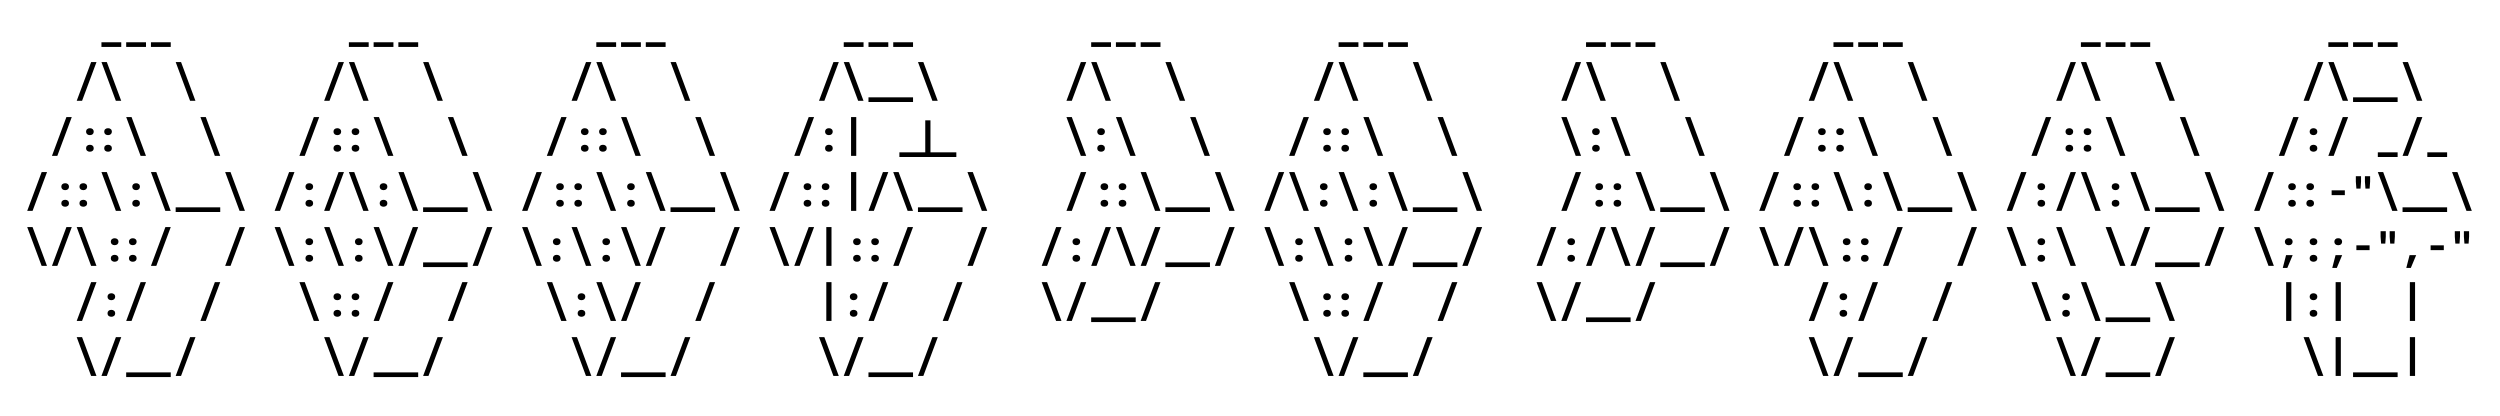 <svg width="727" height="121" viewBox="0 0 727 121" fill="none" xmlns="http://www.w3.org/2000/svg">
<g clip-path="url(#clip0_1_2)">
<path d="M29.501 13.656V12.3H35.261V13.656H29.501ZM36.697 13.656V12.3H42.457V13.656H36.697ZM43.892 13.656V12.3H49.652V13.656H43.892ZM101.454 13.656V12.3H107.214V13.656H101.454ZM108.65 13.656V12.3H114.41V13.656H108.65ZM115.845 13.656V12.3H121.605V13.656H115.845ZM173.408 13.656V12.3H179.168V13.656H173.408ZM180.603 13.656V12.3H186.363V13.656H180.603ZM187.798 13.656V12.3H193.558V13.656H187.798ZM245.361 13.656V12.3H251.121V13.656H245.361ZM252.556 13.656V12.3H258.316V13.656H252.556ZM259.751 13.656V12.3H265.511V13.656H259.751ZM317.314 13.656V12.3H323.074V13.656H317.314ZM324.509 13.656V12.3H330.269V13.656H324.509ZM331.704 13.656V12.3H337.464V13.656H331.704ZM389.267 13.656V12.3H395.027V13.656H389.267ZM396.462 13.656V12.3H402.222V13.656H396.462ZM403.658 13.656V12.3H409.418V13.656H403.658ZM461.22 13.656V12.3H466.98V13.656H461.22ZM468.415 13.656V12.3H474.175V13.656H468.415ZM475.611 13.656V12.3H481.371V13.656H475.611ZM533.173 13.656V12.3H538.933V13.656H533.173ZM540.368 13.656V12.3H546.128V13.656H540.368ZM547.564 13.656V12.3H553.324V13.656H547.564ZM605.126 13.656V12.3H610.886V13.656H605.126ZM612.322 13.656V12.3H618.082V13.656H612.322ZM619.517 13.656V12.3H625.277V13.656H619.517ZM677.079 13.656V12.3H682.839V13.656H677.079ZM684.275 13.656V12.3H690.035V13.656H684.275ZM691.47 13.656V12.3H697.23V13.656H691.47ZM22.306 29.32L26.506 18.04H28.066L23.866 29.32H22.306ZM33.689 29.32L29.501 18.04H31.061L35.249 29.32H33.689ZM55.275 29.32L51.087 18.04H52.647L56.835 29.32H55.275ZM94.259 29.32L98.459 18.04H100.019L95.819 29.32H94.259ZM105.642 29.32L101.454 18.04H103.014L107.202 29.32H105.642ZM127.228 29.32L123.04 18.04H124.6L128.788 29.32H127.228ZM166.212 29.32L170.412 18.04H171.972L167.772 29.32H166.212ZM177.596 29.32L173.408 18.04H174.968L179.156 29.32H177.596ZM199.181 29.32L194.993 18.04H196.553L200.741 29.32H199.181ZM238.165 29.32L242.365 18.04H243.925L239.725 29.32H238.165ZM249.549 29.32L245.361 18.04H246.921L251.109 29.32H249.549ZM252.551 29.656V28.3H265.511V29.656H252.551ZM271.135 29.32L266.947 18.04H268.507L272.695 29.32H271.135ZM310.118 29.32L314.318 18.04H315.878L311.678 29.32H310.118ZM321.502 29.32L317.314 18.04H318.874L323.062 29.32H321.502ZM343.088 29.32L338.9 18.04H340.46L344.648 29.32H343.088ZM382.072 29.32L386.272 18.04H387.832L383.632 29.32H382.072ZM393.455 29.32L389.267 18.04H390.827L395.015 29.32H393.455ZM415.041 29.32L410.853 18.04H412.413L416.601 29.32H415.041ZM454.025 29.32L458.225 18.04H459.785L455.585 29.32H454.025ZM465.408 29.32L461.22 18.04H462.78L466.968 29.32H465.408ZM486.994 29.32L482.806 18.04H484.366L488.554 29.32H486.994ZM525.978 29.32L530.178 18.04H531.738L527.538 29.32H525.978ZM537.361 29.32L533.173 18.04H534.733L538.921 29.32H537.361ZM558.947 29.32L554.759 18.04H556.319L560.507 29.32H558.947ZM597.931 29.32L602.131 18.04H603.691L599.491 29.32H597.931ZM609.314 29.32L605.126 18.04H606.686L610.874 29.32H609.314ZM630.9 29.32L626.712 18.04H628.272L632.46 29.32H630.9ZM669.884 29.32L674.084 18.04H675.644L671.444 29.32H669.884ZM681.267 29.32L677.079 18.04H678.639L682.827 29.32H681.267ZM684.27 29.656V28.3H697.23V29.656H684.27ZM702.853 29.32L698.665 18.04H700.225L704.413 29.32H702.853ZM15.111 45.32L19.311 34.04H20.871L16.671 45.32H15.111ZM26.141 39.296C25.805 39.296 25.537 39.204 25.337 39.02C25.129 38.828 25.025 38.584 25.025 38.288C25.025 37.984 25.129 37.74 25.337 37.556C25.537 37.372 25.805 37.28 26.141 37.28C26.477 37.28 26.749 37.372 26.957 37.556C27.157 37.74 27.257 37.984 27.257 38.288C27.257 38.584 27.157 38.828 26.957 39.02C26.749 39.204 26.477 39.296 26.141 39.296ZM26.141 44.12C25.805 44.12 25.537 44.028 25.337 43.844C25.129 43.66 25.025 43.416 25.025 43.112C25.025 42.808 25.129 42.564 25.337 42.38C25.537 42.196 25.805 42.104 26.141 42.104C26.477 42.104 26.749 42.196 26.957 42.38C27.157 42.564 27.257 42.808 27.257 43.112C27.257 43.416 27.157 43.66 26.957 43.844C26.749 44.028 26.477 44.12 26.141 44.12ZM31.421 39.296C31.085 39.296 30.813 39.204 30.605 39.02C30.405 38.828 30.305 38.584 30.305 38.288C30.305 37.984 30.405 37.74 30.605 37.556C30.813 37.372 31.085 37.28 31.421 37.28C31.757 37.28 32.025 37.372 32.225 37.556C32.433 37.74 32.537 37.984 32.537 38.288C32.537 38.584 32.433 38.828 32.225 39.02C32.025 39.204 31.757 39.296 31.421 39.296ZM31.421 44.12C31.085 44.12 30.813 44.028 30.605 43.844C30.405 43.66 30.305 43.416 30.305 43.112C30.305 42.808 30.405 42.564 30.605 42.38C30.813 42.196 31.085 42.104 31.421 42.104C31.757 42.104 32.025 42.196 32.225 42.38C32.433 42.564 32.537 42.808 32.537 43.112C32.537 43.416 32.433 43.66 32.225 43.844C32.025 44.028 31.757 44.12 31.421 44.12ZM40.885 45.32L36.697 34.04H38.257L42.445 45.32H40.885ZM62.471 45.32L58.282 34.04H59.843L64.031 45.32H62.471ZM87.064 45.32L91.264 34.04H92.824L88.624 45.32H87.064ZM98.094 39.296C97.758 39.296 97.49 39.204 97.29 39.02C97.082 38.828 96.978 38.584 96.978 38.288C96.978 37.984 97.082 37.74 97.29 37.556C97.49 37.372 97.758 37.28 98.094 37.28C98.43 37.28 98.702 37.372 98.91 37.556C99.11 37.74 99.21 37.984 99.21 38.288C99.21 38.584 99.11 38.828 98.91 39.02C98.702 39.204 98.43 39.296 98.094 39.296ZM98.094 44.12C97.758 44.12 97.49 44.028 97.29 43.844C97.082 43.66 96.978 43.416 96.978 43.112C96.978 42.808 97.082 42.564 97.29 42.38C97.49 42.196 97.758 42.104 98.094 42.104C98.43 42.104 98.702 42.196 98.91 42.38C99.11 42.564 99.21 42.808 99.21 43.112C99.21 43.416 99.11 43.66 98.91 43.844C98.702 44.028 98.43 44.12 98.094 44.12ZM103.374 39.296C103.038 39.296 102.766 39.204 102.558 39.02C102.358 38.828 102.258 38.584 102.258 38.288C102.258 37.984 102.358 37.74 102.558 37.556C102.766 37.372 103.038 37.28 103.374 37.28C103.71 37.28 103.978 37.372 104.178 37.556C104.386 37.74 104.49 37.984 104.49 38.288C104.49 38.584 104.386 38.828 104.178 39.02C103.978 39.204 103.71 39.296 103.374 39.296ZM103.374 44.12C103.038 44.12 102.766 44.028 102.558 43.844C102.358 43.66 102.258 43.416 102.258 43.112C102.258 42.808 102.358 42.564 102.558 42.38C102.766 42.196 103.038 42.104 103.374 42.104C103.71 42.104 103.978 42.196 104.178 42.38C104.386 42.564 104.49 42.808 104.49 43.112C104.49 43.416 104.386 43.66 104.178 43.844C103.978 44.028 103.71 44.12 103.374 44.12ZM112.838 45.32L108.65 34.04H110.21L114.398 45.32H112.838ZM134.424 45.32L130.236 34.04H131.796L135.984 45.32H134.424ZM159.017 45.32L163.217 34.04H164.777L160.577 45.32H159.017ZM170.047 39.296C169.711 39.296 169.443 39.204 169.243 39.02C169.035 38.828 168.931 38.584 168.931 38.288C168.931 37.984 169.035 37.74 169.243 37.556C169.443 37.372 169.711 37.28 170.047 37.28C170.383 37.28 170.655 37.372 170.863 37.556C171.063 37.74 171.163 37.984 171.163 38.288C171.163 38.584 171.063 38.828 170.863 39.02C170.655 39.204 170.383 39.296 170.047 39.296ZM170.047 44.12C169.711 44.12 169.443 44.028 169.243 43.844C169.035 43.66 168.931 43.416 168.931 43.112C168.931 42.808 169.035 42.564 169.243 42.38C169.443 42.196 169.711 42.104 170.047 42.104C170.383 42.104 170.655 42.196 170.863 42.38C171.063 42.564 171.163 42.808 171.163 43.112C171.163 43.416 171.063 43.66 170.863 43.844C170.655 44.028 170.383 44.12 170.047 44.12ZM175.328 39.296C174.992 39.296 174.72 39.204 174.512 39.02C174.312 38.828 174.212 38.584 174.212 38.288C174.212 37.984 174.312 37.74 174.512 37.556C174.72 37.372 174.992 37.28 175.328 37.28C175.664 37.28 175.932 37.372 176.132 37.556C176.34 37.74 176.444 37.984 176.444 38.288C176.444 38.584 176.34 38.828 176.132 39.02C175.932 39.204 175.664 39.296 175.328 39.296ZM175.328 44.12C174.992 44.12 174.72 44.028 174.512 43.844C174.312 43.66 174.212 43.416 174.212 43.112C174.212 42.808 174.312 42.564 174.512 42.38C174.72 42.196 174.992 42.104 175.328 42.104C175.664 42.104 175.932 42.196 176.132 42.38C176.34 42.564 176.444 42.808 176.444 43.112C176.444 43.416 176.34 43.66 176.132 43.844C175.932 44.028 175.664 44.12 175.328 44.12ZM184.791 45.32L180.603 34.04H182.163L186.351 45.32H184.791ZM206.377 45.32L202.189 34.04H203.749L207.937 45.32H206.377ZM230.97 45.32L235.17 34.04H236.73L232.53 45.32H230.97ZM241.045 39.296C240.709 39.296 240.437 39.204 240.229 39.02C240.029 38.828 239.929 38.584 239.929 38.288C239.929 37.984 240.029 37.74 240.229 37.556C240.437 37.372 240.709 37.28 241.045 37.28C241.381 37.28 241.649 37.372 241.849 37.556C242.057 37.74 242.161 37.984 242.161 38.288C242.161 38.584 242.057 38.828 241.849 39.02C241.649 39.204 241.381 39.296 241.045 39.296ZM241.045 44.12C240.709 44.12 240.437 44.028 240.229 43.844C240.029 43.66 239.929 43.416 239.929 43.112C239.929 42.808 240.029 42.564 240.229 42.38C240.437 42.196 240.709 42.104 241.045 42.104C241.381 42.104 241.649 42.196 241.849 42.38C242.057 42.564 242.161 42.808 242.161 43.112C242.161 43.416 242.057 43.66 241.849 43.844C241.649 44.028 241.381 44.12 241.045 44.12ZM247.485 45.32V34.04H248.997V45.32H247.485ZM261.542 45.656V44.3H269.066V35H270.578V44.3H278.102V45.656H261.542ZM314.306 45.32L310.118 34.04H311.678L315.866 45.32H314.306ZM320.194 39.296C319.858 39.296 319.586 39.204 319.378 39.02C319.178 38.828 319.078 38.584 319.078 38.288C319.078 37.984 319.178 37.74 319.378 37.556C319.586 37.372 319.858 37.28 320.194 37.28C320.53 37.28 320.798 37.372 320.998 37.556C321.206 37.74 321.31 37.984 321.31 38.288C321.31 38.584 321.206 38.828 320.998 39.02C320.798 39.204 320.53 39.296 320.194 39.296ZM320.194 44.12C319.858 44.12 319.586 44.028 319.378 43.844C319.178 43.66 319.078 43.416 319.078 43.112C319.078 42.808 319.178 42.564 319.378 42.38C319.586 42.196 319.858 42.104 320.194 42.104C320.53 42.104 320.798 42.196 320.998 42.38C321.206 42.564 321.31 42.808 321.31 43.112C321.31 43.416 321.206 43.66 320.998 43.844C320.798 44.028 320.53 44.12 320.194 44.12ZM328.697 45.32L324.509 34.04H326.069L330.257 45.32H328.697ZM350.283 45.32L346.095 34.04H347.655L351.843 45.32H350.283ZM374.876 45.32L379.076 34.04H380.636L376.436 45.32H374.876ZM385.907 39.296C385.571 39.296 385.303 39.204 385.103 39.02C384.895 38.828 384.791 38.584 384.791 38.288C384.791 37.984 384.895 37.74 385.103 37.556C385.303 37.372 385.571 37.28 385.907 37.28C386.243 37.28 386.515 37.372 386.723 37.556C386.923 37.74 387.023 37.984 387.023 38.288C387.023 38.584 386.923 38.828 386.723 39.02C386.515 39.204 386.243 39.296 385.907 39.296ZM385.907 44.12C385.571 44.12 385.303 44.028 385.103 43.844C384.895 43.66 384.791 43.416 384.791 43.112C384.791 42.808 384.895 42.564 385.103 42.38C385.303 42.196 385.571 42.104 385.907 42.104C386.243 42.104 386.515 42.196 386.723 42.38C386.923 42.564 387.023 42.808 387.023 43.112C387.023 43.416 386.923 43.66 386.723 43.844C386.515 44.028 386.243 44.12 385.907 44.12ZM391.187 39.296C390.851 39.296 390.579 39.204 390.371 39.02C390.171 38.828 390.071 38.584 390.071 38.288C390.071 37.984 390.171 37.74 390.371 37.556C390.579 37.372 390.851 37.28 391.187 37.28C391.523 37.28 391.791 37.372 391.991 37.556C392.199 37.74 392.303 37.984 392.303 38.288C392.303 38.584 392.199 38.828 391.991 39.02C391.791 39.204 391.523 39.296 391.187 39.296ZM391.187 44.12C390.851 44.12 390.579 44.028 390.371 43.844C390.171 43.66 390.071 43.416 390.071 43.112C390.071 42.808 390.171 42.564 390.371 42.38C390.579 42.196 390.851 42.104 391.187 42.104C391.523 42.104 391.791 42.196 391.991 42.38C392.199 42.564 392.303 42.808 392.303 43.112C392.303 43.416 392.199 43.66 391.991 43.844C391.791 44.028 391.523 44.12 391.187 44.12ZM400.65 45.32L396.462 34.04H398.022L402.21 45.32H400.65ZM422.236 45.32L418.048 34.04H419.608L423.796 45.32H422.236ZM458.213 45.32L454.025 34.04H455.585L459.773 45.32H458.213ZM464.1 39.296C463.764 39.296 463.492 39.204 463.284 39.02C463.084 38.828 462.984 38.584 462.984 38.288C462.984 37.984 463.084 37.74 463.284 37.556C463.492 37.372 463.764 37.28 464.1 37.28C464.436 37.28 464.704 37.372 464.904 37.556C465.112 37.74 465.216 37.984 465.216 38.288C465.216 38.584 465.112 38.828 464.904 39.02C464.704 39.204 464.436 39.296 464.1 39.296ZM464.1 44.12C463.764 44.12 463.492 44.028 463.284 43.844C463.084 43.66 462.984 43.416 462.984 43.112C462.984 42.808 463.084 42.564 463.284 42.38C463.492 42.196 463.764 42.104 464.1 42.104C464.436 42.104 464.704 42.196 464.904 42.38C465.112 42.564 465.216 42.808 465.216 43.112C465.216 43.416 465.112 43.66 464.904 43.844C464.704 44.028 464.436 44.12 464.1 44.12ZM472.603 45.32L468.415 34.04H469.975L474.163 45.32H472.603ZM494.189 45.32L490.001 34.04H491.561L495.749 45.32H494.189ZM518.783 45.32L522.983 34.04H524.543L520.343 45.32H518.783ZM529.813 39.296C529.477 39.296 529.209 39.204 529.009 39.02C528.801 38.828 528.697 38.584 528.697 38.288C528.697 37.984 528.801 37.74 529.009 37.556C529.209 37.372 529.477 37.28 529.813 37.28C530.149 37.28 530.421 37.372 530.629 37.556C530.829 37.74 530.929 37.984 530.929 38.288C530.929 38.584 530.829 38.828 530.629 39.02C530.421 39.204 530.149 39.296 529.813 39.296ZM529.813 44.12C529.477 44.12 529.209 44.028 529.009 43.844C528.801 43.66 528.697 43.416 528.697 43.112C528.697 42.808 528.801 42.564 529.009 42.38C529.209 42.196 529.477 42.104 529.813 42.104C530.149 42.104 530.421 42.196 530.629 42.38C530.829 42.564 530.929 42.808 530.929 43.112C530.929 43.416 530.829 43.66 530.629 43.844C530.421 44.028 530.149 44.12 529.813 44.12ZM535.093 39.296C534.757 39.296 534.485 39.204 534.277 39.02C534.077 38.828 533.977 38.584 533.977 38.288C533.977 37.984 534.077 37.74 534.277 37.556C534.485 37.372 534.757 37.28 535.093 37.28C535.429 37.28 535.697 37.372 535.897 37.556C536.105 37.74 536.209 37.984 536.209 38.288C536.209 38.584 536.105 38.828 535.897 39.02C535.697 39.204 535.429 39.296 535.093 39.296ZM535.093 44.12C534.757 44.12 534.485 44.028 534.277 43.844C534.077 43.66 533.977 43.416 533.977 43.112C533.977 42.808 534.077 42.564 534.277 42.38C534.485 42.196 534.757 42.104 535.093 42.104C535.429 42.104 535.697 42.196 535.897 42.38C536.105 42.564 536.209 42.808 536.209 43.112C536.209 43.416 536.105 43.66 535.897 43.844C535.697 44.028 535.429 44.12 535.093 44.12ZM544.556 45.32L540.368 34.04H541.928L546.116 45.32H544.556ZM566.142 45.32L561.954 34.04H563.514L567.702 45.32H566.142ZM590.736 45.32L594.936 34.04H596.496L592.296 45.32H590.736ZM601.766 39.296C601.43 39.296 601.162 39.204 600.962 39.02C600.754 38.828 600.65 38.584 600.65 38.288C600.65 37.984 600.754 37.74 600.962 37.556C601.162 37.372 601.43 37.28 601.766 37.28C602.102 37.28 602.374 37.372 602.582 37.556C602.782 37.74 602.882 37.984 602.882 38.288C602.882 38.584 602.782 38.828 602.582 39.02C602.374 39.204 602.102 39.296 601.766 39.296ZM601.766 44.12C601.43 44.12 601.162 44.028 600.962 43.844C600.754 43.66 600.65 43.416 600.65 43.112C600.65 42.808 600.754 42.564 600.962 42.38C601.162 42.196 601.43 42.104 601.766 42.104C602.102 42.104 602.374 42.196 602.582 42.38C602.782 42.564 602.882 42.808 602.882 43.112C602.882 43.416 602.782 43.66 602.582 43.844C602.374 44.028 602.102 44.12 601.766 44.12ZM607.046 39.296C606.71 39.296 606.438 39.204 606.23 39.02C606.03 38.828 605.93 38.584 605.93 38.288C605.93 37.984 606.03 37.74 606.23 37.556C606.438 37.372 606.71 37.28 607.046 37.28C607.382 37.28 607.65 37.372 607.85 37.556C608.058 37.74 608.162 37.984 608.162 38.288C608.162 38.584 608.058 38.828 607.85 39.02C607.65 39.204 607.382 39.296 607.046 39.296ZM607.046 44.12C606.71 44.12 606.438 44.028 606.23 43.844C606.03 43.66 605.93 43.416 605.93 43.112C605.93 42.808 606.03 42.564 606.23 42.38C606.438 42.196 606.71 42.104 607.046 42.104C607.382 42.104 607.65 42.196 607.85 42.38C608.058 42.564 608.162 42.808 608.162 43.112C608.162 43.416 608.058 43.66 607.85 43.844C607.65 44.028 607.382 44.12 607.046 44.12ZM616.51 45.32L612.322 34.04H613.882L618.07 45.32H616.51ZM638.096 45.32L633.908 34.04H635.468L639.656 45.32H638.096ZM662.689 45.32L666.889 34.04H668.449L664.249 45.32H662.689ZM672.764 39.296C672.428 39.296 672.156 39.204 671.948 39.02C671.748 38.828 671.648 38.584 671.648 38.288C671.648 37.984 671.748 37.74 671.948 37.556C672.156 37.372 672.428 37.28 672.764 37.28C673.1 37.28 673.368 37.372 673.568 37.556C673.776 37.74 673.88 37.984 673.88 38.288C673.88 38.584 673.776 38.828 673.568 39.02C673.368 39.204 673.1 39.296 672.764 39.296ZM672.764 44.12C672.428 44.12 672.156 44.028 671.948 43.844C671.748 43.66 671.648 43.416 671.648 43.112C671.648 42.808 671.748 42.564 671.948 42.38C672.156 42.196 672.428 42.104 672.764 42.104C673.1 42.104 673.368 42.196 673.568 42.38C673.776 42.564 673.88 42.808 673.88 43.112C673.88 43.416 673.776 43.66 673.568 43.844C673.368 44.028 673.1 44.12 672.764 44.12ZM677.079 45.32L681.279 34.04H682.839L678.639 45.32H677.079ZM691.47 45.656V44.3H697.23V45.656H691.47ZM698.665 45.32L702.865 34.04H704.425L700.225 45.32H698.665ZM705.861 45.656V44.3H711.621V45.656H705.861ZM7.915 61.32L12.115 50.04H13.675L9.475 61.32H7.915ZM18.946 55.296C18.61 55.296 18.342 55.204 18.142 55.02C17.934 54.828 17.83 54.584 17.83 54.288C17.83 53.984 17.934 53.74 18.142 53.556C18.342 53.372 18.61 53.28 18.946 53.28C19.282 53.28 19.554 53.372 19.762 53.556C19.962 53.74 20.062 53.984 20.062 54.288C20.062 54.584 19.962 54.828 19.762 55.02C19.554 55.204 19.282 55.296 18.946 55.296ZM18.946 60.12C18.61 60.12 18.342 60.028 18.142 59.844C17.934 59.66 17.83 59.416 17.83 59.112C17.83 58.808 17.934 58.564 18.142 58.38C18.342 58.196 18.61 58.104 18.946 58.104C19.282 58.104 19.554 58.196 19.762 58.38C19.962 58.564 20.062 58.808 20.062 59.112C20.062 59.416 19.962 59.66 19.762 59.844C19.554 60.028 19.282 60.12 18.946 60.12ZM24.226 55.296C23.89 55.296 23.618 55.204 23.41 55.02C23.21 54.828 23.11 54.584 23.11 54.288C23.11 53.984 23.21 53.74 23.41 53.556C23.618 53.372 23.89 53.28 24.226 53.28C24.562 53.28 24.83 53.372 25.03 53.556C25.238 53.74 25.342 53.984 25.342 54.288C25.342 54.584 25.238 54.828 25.03 55.02C24.83 55.204 24.562 55.296 24.226 55.296ZM24.226 60.12C23.89 60.12 23.618 60.028 23.41 59.844C23.21 59.66 23.11 59.416 23.11 59.112C23.11 58.808 23.21 58.564 23.41 58.38C23.618 58.196 23.89 58.104 24.226 58.104C24.562 58.104 24.83 58.196 25.03 58.38C25.238 58.564 25.342 58.808 25.342 59.112C25.342 59.416 25.238 59.66 25.03 59.844C24.83 60.028 24.562 60.12 24.226 60.12ZM33.689 61.32L29.501 50.04H31.061L35.249 61.32H33.689ZM39.577 55.296C39.241 55.296 38.969 55.204 38.761 55.02C38.561 54.828 38.461 54.584 38.461 54.288C38.461 53.984 38.561 53.74 38.761 53.556C38.969 53.372 39.241 53.28 39.577 53.28C39.913 53.28 40.181 53.372 40.381 53.556C40.589 53.74 40.693 53.984 40.693 54.288C40.693 54.584 40.589 54.828 40.381 55.02C40.181 55.204 39.913 55.296 39.577 55.296ZM39.577 60.12C39.241 60.12 38.969 60.028 38.761 59.844C38.561 59.66 38.461 59.416 38.461 59.112C38.461 58.808 38.561 58.564 38.761 58.38C38.969 58.196 39.241 58.104 39.577 58.104C39.913 58.104 40.181 58.196 40.381 58.38C40.589 58.564 40.693 58.808 40.693 59.112C40.693 59.416 40.589 59.66 40.381 59.844C40.181 60.028 39.913 60.12 39.577 60.12ZM48.08 61.32L43.892 50.04H45.452L49.64 61.32H48.08ZM51.083 61.656V60.3H64.043V61.656H51.083ZM69.666 61.32L65.478 50.04H67.038L71.226 61.32H69.666ZM79.868 61.32L84.068 50.04H85.628L81.428 61.32H79.868ZM89.944 55.296C89.608 55.296 89.336 55.204 89.128 55.02C88.928 54.828 88.828 54.584 88.828 54.288C88.828 53.984 88.928 53.74 89.128 53.556C89.336 53.372 89.608 53.28 89.944 53.28C90.28 53.28 90.548 53.372 90.748 53.556C90.956 53.74 91.06 53.984 91.06 54.288C91.06 54.584 90.956 54.828 90.748 55.02C90.548 55.204 90.28 55.296 89.944 55.296ZM89.944 60.12C89.608 60.12 89.336 60.028 89.128 59.844C88.928 59.66 88.828 59.416 88.828 59.112C88.828 58.808 88.928 58.564 89.128 58.38C89.336 58.196 89.608 58.104 89.944 58.104C90.28 58.104 90.548 58.196 90.748 58.38C90.956 58.564 91.06 58.808 91.06 59.112C91.06 59.416 90.956 59.66 90.748 59.844C90.548 60.028 90.28 60.12 89.944 60.12ZM94.259 61.32L98.459 50.04H100.019L95.819 61.32H94.259ZM105.642 61.32L101.454 50.04H103.014L107.202 61.32H105.642ZM111.53 55.296C111.194 55.296 110.922 55.204 110.714 55.02C110.514 54.828 110.414 54.584 110.414 54.288C110.414 53.984 110.514 53.74 110.714 53.556C110.922 53.372 111.194 53.28 111.53 53.28C111.866 53.28 112.134 53.372 112.334 53.556C112.542 53.74 112.646 53.984 112.646 54.288C112.646 54.584 112.542 54.828 112.334 55.02C112.134 55.204 111.866 55.296 111.53 55.296ZM111.53 60.12C111.194 60.12 110.922 60.028 110.714 59.844C110.514 59.66 110.414 59.416 110.414 59.112C110.414 58.808 110.514 58.564 110.714 58.38C110.922 58.196 111.194 58.104 111.53 58.104C111.866 58.104 112.134 58.196 112.334 58.38C112.542 58.564 112.646 58.808 112.646 59.112C112.646 59.416 112.542 59.66 112.334 59.844C112.134 60.028 111.866 60.12 111.53 60.12ZM120.033 61.32L115.845 50.04H117.405L121.593 61.32H120.033ZM123.036 61.656V60.3H135.996V61.656H123.036ZM141.619 61.32L137.431 50.04H138.991L143.179 61.32H141.619ZM151.822 61.32L156.022 50.04H157.582L153.382 61.32H151.822ZM162.852 55.296C162.516 55.296 162.248 55.204 162.048 55.02C161.84 54.828 161.736 54.584 161.736 54.288C161.736 53.984 161.84 53.74 162.048 53.556C162.248 53.372 162.516 53.28 162.852 53.28C163.188 53.28 163.46 53.372 163.668 53.556C163.868 53.74 163.968 53.984 163.968 54.288C163.968 54.584 163.868 54.828 163.668 55.02C163.46 55.204 163.188 55.296 162.852 55.296ZM162.852 60.12C162.516 60.12 162.248 60.028 162.048 59.844C161.84 59.66 161.736 59.416 161.736 59.112C161.736 58.808 161.84 58.564 162.048 58.38C162.248 58.196 162.516 58.104 162.852 58.104C163.188 58.104 163.46 58.196 163.668 58.38C163.868 58.564 163.968 58.808 163.968 59.112C163.968 59.416 163.868 59.66 163.668 59.844C163.46 60.028 163.188 60.12 162.852 60.12ZM168.132 55.296C167.796 55.296 167.524 55.204 167.316 55.02C167.116 54.828 167.016 54.584 167.016 54.288C167.016 53.984 167.116 53.74 167.316 53.556C167.524 53.372 167.796 53.28 168.132 53.28C168.468 53.28 168.736 53.372 168.936 53.556C169.144 53.74 169.248 53.984 169.248 54.288C169.248 54.584 169.144 54.828 168.936 55.02C168.736 55.204 168.468 55.296 168.132 55.296ZM168.132 60.12C167.796 60.12 167.524 60.028 167.316 59.844C167.116 59.66 167.016 59.416 167.016 59.112C167.016 58.808 167.116 58.564 167.316 58.38C167.524 58.196 167.796 58.104 168.132 58.104C168.468 58.104 168.736 58.196 168.936 58.38C169.144 58.564 169.248 58.808 169.248 59.112C169.248 59.416 169.144 59.66 168.936 59.844C168.736 60.028 168.468 60.12 168.132 60.12ZM177.596 61.32L173.408 50.04H174.968L179.156 61.32H177.596ZM183.483 55.296C183.147 55.296 182.875 55.204 182.667 55.02C182.467 54.828 182.367 54.584 182.367 54.288C182.367 53.984 182.467 53.74 182.667 53.556C182.875 53.372 183.147 53.28 183.483 53.28C183.819 53.28 184.087 53.372 184.287 53.556C184.495 53.74 184.599 53.984 184.599 54.288C184.599 54.584 184.495 54.828 184.287 55.02C184.087 55.204 183.819 55.296 183.483 55.296ZM183.483 60.12C183.147 60.12 182.875 60.028 182.667 59.844C182.467 59.66 182.367 59.416 182.367 59.112C182.367 58.808 182.467 58.564 182.667 58.38C182.875 58.196 183.147 58.104 183.483 58.104C183.819 58.104 184.087 58.196 184.287 58.38C184.495 58.564 184.599 58.808 184.599 59.112C184.599 59.416 184.495 59.66 184.287 59.844C184.087 60.028 183.819 60.12 183.483 60.12ZM191.986 61.32L187.798 50.04H189.358L193.546 61.32H191.986ZM194.989 61.656V60.3H207.949V61.656H194.989ZM213.572 61.32L209.384 50.04H210.944L215.132 61.32H213.572ZM223.775 61.32L227.975 50.04H229.535L225.335 61.32H223.775ZM234.805 55.296C234.469 55.296 234.201 55.204 234.001 55.02C233.793 54.828 233.689 54.584 233.689 54.288C233.689 53.984 233.793 53.74 234.001 53.556C234.201 53.372 234.469 53.28 234.805 53.28C235.141 53.28 235.413 53.372 235.621 53.556C235.821 53.74 235.921 53.984 235.921 54.288C235.921 54.584 235.821 54.828 235.621 55.02C235.413 55.204 235.141 55.296 234.805 55.296ZM234.805 60.12C234.469 60.12 234.201 60.028 234.001 59.844C233.793 59.66 233.689 59.416 233.689 59.112C233.689 58.808 233.793 58.564 234.001 58.38C234.201 58.196 234.469 58.104 234.805 58.104C235.141 58.104 235.413 58.196 235.621 58.38C235.821 58.564 235.921 58.808 235.921 59.112C235.921 59.416 235.821 59.66 235.621 59.844C235.413 60.028 235.141 60.12 234.805 60.12ZM240.085 55.296C239.749 55.296 239.477 55.204 239.269 55.02C239.069 54.828 238.969 54.584 238.969 54.288C238.969 53.984 239.069 53.74 239.269 53.556C239.477 53.372 239.749 53.28 240.085 53.28C240.421 53.28 240.689 53.372 240.889 53.556C241.097 53.74 241.201 53.984 241.201 54.288C241.201 54.584 241.097 54.828 240.889 55.02C240.689 55.204 240.421 55.296 240.085 55.296ZM240.085 60.12C239.749 60.12 239.477 60.028 239.269 59.844C239.069 59.66 238.969 59.416 238.969 59.112C238.969 58.808 239.069 58.564 239.269 58.38C239.477 58.196 239.749 58.104 240.085 58.104C240.421 58.104 240.689 58.196 240.889 58.38C241.097 58.564 241.201 58.808 241.201 59.112C241.201 59.416 241.097 59.66 240.889 59.844C240.689 60.028 240.421 60.12 240.085 60.12ZM247.485 61.32V50.04H248.997V61.32H247.485ZM252.556 61.32L256.756 50.04H258.316L254.116 61.32H252.556ZM263.939 61.32L259.751 50.04H261.311L265.499 61.32H263.939ZM266.942 61.656V60.3H279.902V61.656H266.942ZM285.525 61.32L281.337 50.04H282.897L287.085 61.32H285.525ZM310.118 61.32L314.318 50.04H315.878L311.678 61.32H310.118ZM321.149 55.296C320.813 55.296 320.545 55.204 320.345 55.02C320.137 54.828 320.033 54.584 320.033 54.288C320.033 53.984 320.137 53.74 320.345 53.556C320.545 53.372 320.813 53.28 321.149 53.28C321.485 53.28 321.757 53.372 321.965 53.556C322.165 53.74 322.265 53.984 322.265 54.288C322.265 54.584 322.165 54.828 321.965 55.02C321.757 55.204 321.485 55.296 321.149 55.296ZM321.149 60.12C320.813 60.12 320.545 60.028 320.345 59.844C320.137 59.66 320.033 59.416 320.033 59.112C320.033 58.808 320.137 58.564 320.345 58.38C320.545 58.196 320.813 58.104 321.149 58.104C321.485 58.104 321.757 58.196 321.965 58.38C322.165 58.564 322.265 58.808 322.265 59.112C322.265 59.416 322.165 59.66 321.965 59.844C321.757 60.028 321.485 60.12 321.149 60.12ZM326.429 55.296C326.093 55.296 325.821 55.204 325.613 55.02C325.413 54.828 325.313 54.584 325.313 54.288C325.313 53.984 325.413 53.74 325.613 53.556C325.821 53.372 326.093 53.28 326.429 53.28C326.765 53.28 327.033 53.372 327.233 53.556C327.441 53.74 327.545 53.984 327.545 54.288C327.545 54.584 327.441 54.828 327.233 55.02C327.033 55.204 326.765 55.296 326.429 55.296ZM326.429 60.12C326.093 60.12 325.821 60.028 325.613 59.844C325.413 59.66 325.313 59.416 325.313 59.112C325.313 58.808 325.413 58.564 325.613 58.38C325.821 58.196 326.093 58.104 326.429 58.104C326.765 58.104 327.033 58.196 327.233 58.38C327.441 58.564 327.545 58.808 327.545 59.112C327.545 59.416 327.441 59.66 327.233 59.844C327.033 60.028 326.765 60.12 326.429 60.12ZM335.892 61.32L331.704 50.04H333.264L337.452 61.32H335.892ZM338.895 61.656V60.3H351.855V61.656H338.895ZM357.478 61.32L353.29 50.04H354.85L359.038 61.32H357.478ZM367.681 61.32L371.881 50.04H373.441L369.241 61.32H367.681ZM379.064 61.32L374.876 50.04H376.436L380.624 61.32H379.064ZM384.952 55.296C384.616 55.296 384.344 55.204 384.136 55.02C383.936 54.828 383.836 54.584 383.836 54.288C383.836 53.984 383.936 53.74 384.136 53.556C384.344 53.372 384.616 53.28 384.952 53.28C385.288 53.28 385.556 53.372 385.756 53.556C385.964 53.74 386.068 53.984 386.068 54.288C386.068 54.584 385.964 54.828 385.756 55.02C385.556 55.204 385.288 55.296 384.952 55.296ZM384.952 60.12C384.616 60.12 384.344 60.028 384.136 59.844C383.936 59.66 383.836 59.416 383.836 59.112C383.836 58.808 383.936 58.564 384.136 58.38C384.344 58.196 384.616 58.104 384.952 58.104C385.288 58.104 385.556 58.196 385.756 58.38C385.964 58.564 386.068 58.808 386.068 59.112C386.068 59.416 385.964 59.66 385.756 59.844C385.556 60.028 385.288 60.12 384.952 60.12ZM393.455 61.32L389.267 50.04H390.827L395.015 61.32H393.455ZM399.342 55.296C399.006 55.296 398.734 55.204 398.526 55.02C398.326 54.828 398.226 54.584 398.226 54.288C398.226 53.984 398.326 53.74 398.526 53.556C398.734 53.372 399.006 53.28 399.342 53.28C399.678 53.28 399.946 53.372 400.146 53.556C400.354 53.74 400.458 53.984 400.458 54.288C400.458 54.584 400.354 54.828 400.146 55.02C399.946 55.204 399.678 55.296 399.342 55.296ZM399.342 60.12C399.006 60.12 398.734 60.028 398.526 59.844C398.326 59.66 398.226 59.416 398.226 59.112C398.226 58.808 398.326 58.564 398.526 58.38C398.734 58.196 399.006 58.104 399.342 58.104C399.678 58.104 399.946 58.196 400.146 58.38C400.354 58.564 400.458 58.808 400.458 59.112C400.458 59.416 400.354 59.66 400.146 59.844C399.946 60.028 399.678 60.12 399.342 60.12ZM407.846 61.32L403.658 50.04H405.218L409.406 61.32H407.846ZM410.848 61.656V60.3H423.808V61.656H410.848ZM429.431 61.32L425.243 50.04H426.803L430.991 61.32H429.431ZM454.025 61.32L458.225 50.04H459.785L455.585 61.32H454.025ZM465.055 55.296C464.719 55.296 464.451 55.204 464.251 55.02C464.043 54.828 463.939 54.584 463.939 54.288C463.939 53.984 464.043 53.74 464.251 53.556C464.451 53.372 464.719 53.28 465.055 53.28C465.391 53.28 465.663 53.372 465.871 53.556C466.071 53.74 466.171 53.984 466.171 54.288C466.171 54.584 466.071 54.828 465.871 55.02C465.663 55.204 465.391 55.296 465.055 55.296ZM465.055 60.12C464.719 60.12 464.451 60.028 464.251 59.844C464.043 59.66 463.939 59.416 463.939 59.112C463.939 58.808 464.043 58.564 464.251 58.38C464.451 58.196 464.719 58.104 465.055 58.104C465.391 58.104 465.663 58.196 465.871 58.38C466.071 58.564 466.171 58.808 466.171 59.112C466.171 59.416 466.071 59.66 465.871 59.844C465.663 60.028 465.391 60.12 465.055 60.12ZM470.335 55.296C469.999 55.296 469.727 55.204 469.519 55.02C469.319 54.828 469.219 54.584 469.219 54.288C469.219 53.984 469.319 53.74 469.519 53.556C469.727 53.372 469.999 53.28 470.335 53.28C470.671 53.28 470.939 53.372 471.139 53.556C471.347 53.74 471.451 53.984 471.451 54.288C471.451 54.584 471.347 54.828 471.139 55.02C470.939 55.204 470.671 55.296 470.335 55.296ZM470.335 60.12C469.999 60.12 469.727 60.028 469.519 59.844C469.319 59.66 469.219 59.416 469.219 59.112C469.219 58.808 469.319 58.564 469.519 58.38C469.727 58.196 469.999 58.104 470.335 58.104C470.671 58.104 470.939 58.196 471.139 58.38C471.347 58.564 471.451 58.808 471.451 59.112C471.451 59.416 471.347 59.66 471.139 59.844C470.939 60.028 470.671 60.12 470.335 60.12ZM479.799 61.32L475.611 50.04H477.171L481.359 61.32H479.799ZM482.801 61.656V60.3H495.761V61.656H482.801ZM501.385 61.32L497.197 50.04H498.757L502.945 61.32H501.385ZM511.587 61.32L515.787 50.04H517.347L513.147 61.32H511.587ZM522.618 55.296C522.282 55.296 522.014 55.204 521.814 55.02C521.606 54.828 521.502 54.584 521.502 54.288C521.502 53.984 521.606 53.74 521.814 53.556C522.014 53.372 522.282 53.28 522.618 53.28C522.954 53.28 523.226 53.372 523.434 53.556C523.634 53.74 523.734 53.984 523.734 54.288C523.734 54.584 523.634 54.828 523.434 55.02C523.226 55.204 522.954 55.296 522.618 55.296ZM522.618 60.12C522.282 60.12 522.014 60.028 521.814 59.844C521.606 59.66 521.502 59.416 521.502 59.112C521.502 58.808 521.606 58.564 521.814 58.38C522.014 58.196 522.282 58.104 522.618 58.104C522.954 58.104 523.226 58.196 523.434 58.38C523.634 58.564 523.734 58.808 523.734 59.112C523.734 59.416 523.634 59.66 523.434 59.844C523.226 60.028 522.954 60.12 522.618 60.12ZM527.898 55.296C527.562 55.296 527.29 55.204 527.082 55.02C526.882 54.828 526.782 54.584 526.782 54.288C526.782 53.984 526.882 53.74 527.082 53.556C527.29 53.372 527.562 53.28 527.898 53.28C528.234 53.28 528.502 53.372 528.702 53.556C528.91 53.74 529.014 53.984 529.014 54.288C529.014 54.584 528.91 54.828 528.702 55.02C528.502 55.204 528.234 55.296 527.898 55.296ZM527.898 60.12C527.562 60.12 527.29 60.028 527.082 59.844C526.882 59.66 526.782 59.416 526.782 59.112C526.782 58.808 526.882 58.564 527.082 58.38C527.29 58.196 527.562 58.104 527.898 58.104C528.234 58.104 528.502 58.196 528.702 58.38C528.91 58.564 529.014 58.808 529.014 59.112C529.014 59.416 528.91 59.66 528.702 59.844C528.502 60.028 528.234 60.12 527.898 60.12ZM537.361 61.32L533.173 50.04H534.733L538.921 61.32H537.361ZM543.248 55.296C542.912 55.296 542.64 55.204 542.432 55.02C542.232 54.828 542.132 54.584 542.132 54.288C542.132 53.984 542.232 53.74 542.432 53.556C542.64 53.372 542.912 53.28 543.248 53.28C543.584 53.28 543.852 53.372 544.052 53.556C544.26 53.74 544.364 53.984 544.364 54.288C544.364 54.584 544.26 54.828 544.052 55.02C543.852 55.204 543.584 55.296 543.248 55.296ZM543.248 60.12C542.912 60.12 542.64 60.028 542.432 59.844C542.232 59.66 542.132 59.416 542.132 59.112C542.132 58.808 542.232 58.564 542.432 58.38C542.64 58.196 542.912 58.104 543.248 58.104C543.584 58.104 543.852 58.196 544.052 58.38C544.26 58.564 544.364 58.808 544.364 59.112C544.364 59.416 544.26 59.66 544.052 59.844C543.852 60.028 543.584 60.12 543.248 60.12ZM551.752 61.32L547.564 50.04H549.124L553.312 61.32H551.752ZM554.754 61.656V60.3H567.714V61.656H554.754ZM573.338 61.32L569.15 50.04H570.71L574.898 61.32H573.338ZM583.54 61.32L587.74 50.04H589.3L585.1 61.32H583.54ZM593.616 55.296C593.28 55.296 593.008 55.204 592.8 55.02C592.6 54.828 592.5 54.584 592.5 54.288C592.5 53.984 592.6 53.74 592.8 53.556C593.008 53.372 593.28 53.28 593.616 53.28C593.952 53.28 594.22 53.372 594.42 53.556C594.628 53.74 594.732 53.984 594.732 54.288C594.732 54.584 594.628 54.828 594.42 55.02C594.22 55.204 593.952 55.296 593.616 55.296ZM593.616 60.12C593.28 60.12 593.008 60.028 592.8 59.844C592.6 59.66 592.5 59.416 592.5 59.112C592.5 58.808 592.6 58.564 592.8 58.38C593.008 58.196 593.28 58.104 593.616 58.104C593.952 58.104 594.22 58.196 594.42 58.38C594.628 58.564 594.732 58.808 594.732 59.112C594.732 59.416 594.628 59.66 594.42 59.844C594.22 60.028 593.952 60.12 593.616 60.12ZM597.931 61.32L602.131 50.04H603.691L599.491 61.32H597.931ZM609.314 61.32L605.126 50.04H606.686L610.874 61.32H609.314ZM615.202 55.296C614.866 55.296 614.594 55.204 614.386 55.02C614.186 54.828 614.086 54.584 614.086 54.288C614.086 53.984 614.186 53.74 614.386 53.556C614.594 53.372 614.866 53.28 615.202 53.28C615.538 53.28 615.806 53.372 616.006 53.556C616.214 53.74 616.318 53.984 616.318 54.288C616.318 54.584 616.214 54.828 616.006 55.02C615.806 55.204 615.538 55.296 615.202 55.296ZM615.202 60.12C614.866 60.12 614.594 60.028 614.386 59.844C614.186 59.66 614.086 59.416 614.086 59.112C614.086 58.808 614.186 58.564 614.386 58.38C614.594 58.196 614.866 58.104 615.202 58.104C615.538 58.104 615.806 58.196 616.006 58.38C616.214 58.564 616.318 58.808 616.318 59.112C616.318 59.416 616.214 59.66 616.006 59.844C615.806 60.028 615.538 60.12 615.202 60.12ZM623.705 61.32L619.517 50.04H621.077L625.265 61.32H623.705ZM626.707 61.656V60.3H639.668V61.656H626.707ZM645.291 61.32L641.103 50.04H642.663L646.851 61.32H645.291ZM655.493 61.32L659.693 50.04H661.253L657.053 61.32H655.493ZM666.524 55.296C666.188 55.296 665.92 55.204 665.72 55.02C665.512 54.828 665.408 54.584 665.408 54.288C665.408 53.984 665.512 53.74 665.72 53.556C665.92 53.372 666.188 53.28 666.524 53.28C666.86 53.28 667.132 53.372 667.34 53.556C667.54 53.74 667.64 53.984 667.64 54.288C667.64 54.584 667.54 54.828 667.34 55.02C667.132 55.204 666.86 55.296 666.524 55.296ZM666.524 60.12C666.188 60.12 665.92 60.028 665.72 59.844C665.512 59.66 665.408 59.416 665.408 59.112C665.408 58.808 665.512 58.564 665.72 58.38C665.92 58.196 666.188 58.104 666.524 58.104C666.86 58.104 667.132 58.196 667.34 58.38C667.54 58.564 667.64 58.808 667.64 59.112C667.64 59.416 667.54 59.66 667.34 59.844C667.132 60.028 666.86 60.12 666.524 60.12ZM671.804 55.296C671.468 55.296 671.196 55.204 670.988 55.02C670.788 54.828 670.688 54.584 670.688 54.288C670.688 53.984 670.788 53.74 670.988 53.556C671.196 53.372 671.468 53.28 671.804 53.28C672.14 53.28 672.408 53.372 672.608 53.556C672.816 53.74 672.92 53.984 672.92 54.288C672.92 54.584 672.816 54.828 672.608 55.02C672.408 55.204 672.14 55.296 671.804 55.296ZM671.804 60.12C671.468 60.12 671.196 60.028 670.988 59.844C670.788 59.66 670.688 59.416 670.688 59.112C670.688 58.808 670.788 58.564 670.988 58.38C671.196 58.196 671.468 58.104 671.804 58.104C672.14 58.104 672.408 58.196 672.608 58.38C672.816 58.564 672.92 58.808 672.92 59.112C672.92 59.416 672.816 59.66 672.608 59.844C672.408 60.028 672.14 60.12 671.804 60.12ZM678.039 56.736V55.344H681.879V56.736H678.039ZM687.875 54.84L687.719 52.812V51.24H689.231V52.812L689.087 54.84H687.875ZM685.235 54.84L685.079 52.812V51.24H686.591V52.812L686.447 54.84H685.235ZM695.658 61.32L691.47 50.04H693.03L697.218 61.32H695.658ZM698.661 61.656V60.3H711.621V61.656H698.661ZM717.244 61.32L713.056 50.04H714.616L718.804 61.32H717.244ZM12.103 77.32L7.915 66.04H9.475L13.663 77.32H12.103ZM15.111 77.32L19.311 66.04H20.871L16.671 77.32H15.111ZM26.494 77.32L22.306 66.04H23.866L28.054 77.32H26.494ZM33.337 71.296C33.001 71.296 32.733 71.204 32.533 71.02C32.325 70.828 32.221 70.584 32.221 70.288C32.221 69.984 32.325 69.74 32.533 69.556C32.733 69.372 33.001 69.28 33.337 69.28C33.673 69.28 33.945 69.372 34.153 69.556C34.353 69.74 34.453 69.984 34.453 70.288C34.453 70.584 34.353 70.828 34.153 71.02C33.945 71.204 33.673 71.296 33.337 71.296ZM33.337 76.12C33.001 76.12 32.733 76.028 32.533 75.844C32.325 75.66 32.221 75.416 32.221 75.112C32.221 74.808 32.325 74.564 32.533 74.38C32.733 74.196 33.001 74.104 33.337 74.104C33.673 74.104 33.945 74.196 34.153 74.38C34.353 74.564 34.453 74.808 34.453 75.112C34.453 75.416 34.353 75.66 34.153 75.844C33.945 76.028 33.673 76.12 33.337 76.12ZM38.617 71.296C38.281 71.296 38.009 71.204 37.801 71.02C37.601 70.828 37.501 70.584 37.501 70.288C37.501 69.984 37.601 69.74 37.801 69.556C38.009 69.372 38.281 69.28 38.617 69.28C38.953 69.28 39.221 69.372 39.421 69.556C39.629 69.74 39.733 69.984 39.733 70.288C39.733 70.584 39.629 70.828 39.421 71.02C39.221 71.204 38.953 71.296 38.617 71.296ZM38.617 76.12C38.281 76.12 38.009 76.028 37.801 75.844C37.601 75.66 37.501 75.416 37.501 75.112C37.501 74.808 37.601 74.564 37.801 74.38C38.009 74.196 38.281 74.104 38.617 74.104C38.953 74.104 39.221 74.196 39.421 74.38C39.629 74.564 39.733 74.808 39.733 75.112C39.733 75.416 39.629 75.66 39.421 75.844C39.221 76.028 38.953 76.12 38.617 76.12ZM43.892 77.32L48.092 66.04H49.652L45.452 77.32H43.892ZM65.478 77.32L69.678 66.04H71.238L67.038 77.32H65.478ZM84.056 77.32L79.868 66.04H81.428L85.616 77.32H84.056ZM89.944 71.296C89.608 71.296 89.336 71.204 89.128 71.02C88.928 70.828 88.828 70.584 88.828 70.288C88.828 69.984 88.928 69.74 89.128 69.556C89.336 69.372 89.608 69.28 89.944 69.28C90.28 69.28 90.548 69.372 90.748 69.556C90.956 69.74 91.06 69.984 91.06 70.288C91.06 70.584 90.956 70.828 90.748 71.02C90.548 71.204 90.28 71.296 89.944 71.296ZM89.944 76.12C89.608 76.12 89.336 76.028 89.128 75.844C88.928 75.66 88.828 75.416 88.828 75.112C88.828 74.808 88.928 74.564 89.128 74.38C89.336 74.196 89.608 74.104 89.944 74.104C90.28 74.104 90.548 74.196 90.748 74.38C90.956 74.564 91.06 74.808 91.06 75.112C91.06 75.416 90.956 75.66 90.748 75.844C90.548 76.028 90.28 76.12 89.944 76.12ZM98.447 77.32L94.259 66.04H95.819L100.007 77.32H98.447ZM104.334 71.296C103.998 71.296 103.726 71.204 103.518 71.02C103.318 70.828 103.218 70.584 103.218 70.288C103.218 69.984 103.318 69.74 103.518 69.556C103.726 69.372 103.998 69.28 104.334 69.28C104.67 69.28 104.938 69.372 105.138 69.556C105.346 69.74 105.45 69.984 105.45 70.288C105.45 70.584 105.346 70.828 105.138 71.02C104.938 71.204 104.67 71.296 104.334 71.296ZM104.334 76.12C103.998 76.12 103.726 76.028 103.518 75.844C103.318 75.66 103.218 75.416 103.218 75.112C103.218 74.808 103.318 74.564 103.518 74.38C103.726 74.196 103.998 74.104 104.334 74.104C104.67 74.104 104.938 74.196 105.138 74.38C105.346 74.564 105.45 74.808 105.45 75.112C105.45 75.416 105.346 75.66 105.138 75.844C104.938 76.028 104.67 76.12 104.334 76.12ZM112.838 77.32L108.65 66.04H110.21L114.398 77.32H112.838ZM115.845 77.32L120.045 66.04H121.605L117.405 77.32H115.845ZM123.036 77.656V76.3H135.996V77.656H123.036ZM137.431 77.32L141.631 66.04H143.191L138.991 77.32H137.431ZM156.01 77.32L151.822 66.04H153.382L157.57 77.32H156.01ZM161.897 71.296C161.561 71.296 161.289 71.204 161.081 71.02C160.881 70.828 160.781 70.584 160.781 70.288C160.781 69.984 160.881 69.74 161.081 69.556C161.289 69.372 161.561 69.28 161.897 69.28C162.233 69.28 162.501 69.372 162.701 69.556C162.909 69.74 163.013 69.984 163.013 70.288C163.013 70.584 162.909 70.828 162.701 71.02C162.501 71.204 162.233 71.296 161.897 71.296ZM161.897 76.12C161.561 76.12 161.289 76.028 161.081 75.844C160.881 75.66 160.781 75.416 160.781 75.112C160.781 74.808 160.881 74.564 161.081 74.38C161.289 74.196 161.561 74.104 161.897 74.104C162.233 74.104 162.501 74.196 162.701 74.38C162.909 74.564 163.013 74.808 163.013 75.112C163.013 75.416 162.909 75.66 162.701 75.844C162.501 76.028 162.233 76.12 161.897 76.12ZM170.4 77.32L166.212 66.04H167.772L171.96 77.32H170.4ZM176.288 71.296C175.952 71.296 175.68 71.204 175.472 71.02C175.272 70.828 175.172 70.584 175.172 70.288C175.172 69.984 175.272 69.74 175.472 69.556C175.68 69.372 175.952 69.28 176.288 69.28C176.624 69.28 176.892 69.372 177.092 69.556C177.3 69.74 177.404 69.984 177.404 70.288C177.404 70.584 177.3 70.828 177.092 71.02C176.892 71.204 176.624 71.296 176.288 71.296ZM176.288 76.12C175.952 76.12 175.68 76.028 175.472 75.844C175.272 75.66 175.172 75.416 175.172 75.112C175.172 74.808 175.272 74.564 175.472 74.38C175.68 74.196 175.952 74.104 176.288 74.104C176.624 74.104 176.892 74.196 177.092 74.38C177.3 74.564 177.404 74.808 177.404 75.112C177.404 75.416 177.3 75.66 177.092 75.844C176.892 76.028 176.624 76.12 176.288 76.12ZM184.791 77.32L180.603 66.04H182.163L186.351 77.32H184.791ZM187.798 77.32L191.998 66.04H193.558L189.358 77.32H187.798ZM209.384 77.32L213.584 66.04H215.144L210.944 77.32H209.384ZM227.963 77.32L223.775 66.04H225.335L229.523 77.32H227.963ZM230.97 77.32L235.17 66.04H236.73L232.53 77.32H230.97ZM240.289 77.32V66.04H241.801V77.32H240.289ZM249.196 71.296C248.86 71.296 248.592 71.204 248.392 71.02C248.184 70.828 248.08 70.584 248.08 70.288C248.08 69.984 248.184 69.74 248.392 69.556C248.592 69.372 248.86 69.28 249.196 69.28C249.532 69.28 249.804 69.372 250.012 69.556C250.212 69.74 250.312 69.984 250.312 70.288C250.312 70.584 250.212 70.828 250.012 71.02C249.804 71.204 249.532 71.296 249.196 71.296ZM249.196 76.12C248.86 76.12 248.592 76.028 248.392 75.844C248.184 75.66 248.08 75.416 248.08 75.112C248.08 74.808 248.184 74.564 248.392 74.38C248.592 74.196 248.86 74.104 249.196 74.104C249.532 74.104 249.804 74.196 250.012 74.38C250.212 74.564 250.312 74.808 250.312 75.112C250.312 75.416 250.212 75.66 250.012 75.844C249.804 76.028 249.532 76.12 249.196 76.12ZM254.476 71.296C254.14 71.296 253.868 71.204 253.66 71.02C253.46 70.828 253.36 70.584 253.36 70.288C253.36 69.984 253.46 69.74 253.66 69.556C253.868 69.372 254.14 69.28 254.476 69.28C254.812 69.28 255.08 69.372 255.28 69.556C255.488 69.74 255.592 69.984 255.592 70.288C255.592 70.584 255.488 70.828 255.28 71.02C255.08 71.204 254.812 71.296 254.476 71.296ZM254.476 76.12C254.14 76.12 253.868 76.028 253.66 75.844C253.46 75.66 253.36 75.416 253.36 75.112C253.36 74.808 253.46 74.564 253.66 74.38C253.868 74.196 254.14 74.104 254.476 74.104C254.812 74.104 255.08 74.196 255.28 74.38C255.488 74.564 255.592 74.808 255.592 75.112C255.592 75.416 255.488 75.66 255.28 75.844C255.08 76.028 254.812 76.12 254.476 76.12ZM259.751 77.32L263.951 66.04H265.511L261.311 77.32H259.751ZM281.337 77.32L285.537 66.04H287.097L282.897 77.32H281.337ZM302.923 77.32L307.123 66.04H308.683L304.483 77.32H302.923ZM312.998 71.296C312.662 71.296 312.39 71.204 312.182 71.02C311.982 70.828 311.882 70.584 311.882 70.288C311.882 69.984 311.982 69.74 312.182 69.556C312.39 69.372 312.662 69.28 312.998 69.28C313.334 69.28 313.602 69.372 313.802 69.556C314.01 69.74 314.114 69.984 314.114 70.288C314.114 70.584 314.01 70.828 313.802 71.02C313.602 71.204 313.334 71.296 312.998 71.296ZM312.998 76.12C312.662 76.12 312.39 76.028 312.182 75.844C311.982 75.66 311.882 75.416 311.882 75.112C311.882 74.808 311.982 74.564 312.182 74.38C312.39 74.196 312.662 74.104 312.998 74.104C313.334 74.104 313.602 74.196 313.802 74.38C314.01 74.564 314.114 74.808 314.114 75.112C314.114 75.416 314.01 75.66 313.802 75.844C313.602 76.028 313.334 76.12 312.998 76.12ZM317.314 77.32L321.514 66.04H323.074L318.874 77.32H317.314ZM328.697 77.32L324.509 66.04H326.069L330.257 77.32H328.697ZM331.704 77.32L335.904 66.04H337.464L333.264 77.32H331.704ZM338.895 77.656V76.3H351.855V77.656H338.895ZM353.29 77.32L357.49 66.04H359.05L354.85 77.32H353.29ZM371.869 77.32L367.681 66.04H369.241L373.429 77.32H371.869ZM377.756 71.296C377.42 71.296 377.148 71.204 376.94 71.02C376.74 70.828 376.64 70.584 376.64 70.288C376.64 69.984 376.74 69.74 376.94 69.556C377.148 69.372 377.42 69.28 377.756 69.28C378.092 69.28 378.36 69.372 378.56 69.556C378.768 69.74 378.872 69.984 378.872 70.288C378.872 70.584 378.768 70.828 378.56 71.02C378.36 71.204 378.092 71.296 377.756 71.296ZM377.756 76.12C377.42 76.12 377.148 76.028 376.94 75.844C376.74 75.66 376.64 75.416 376.64 75.112C376.64 74.808 376.74 74.564 376.94 74.38C377.148 74.196 377.42 74.104 377.756 74.104C378.092 74.104 378.36 74.196 378.56 74.38C378.768 74.564 378.872 74.808 378.872 75.112C378.872 75.416 378.768 75.66 378.56 75.844C378.36 76.028 378.092 76.12 377.756 76.12ZM386.26 77.32L382.072 66.04H383.632L387.82 77.32H386.26ZM392.147 71.296C391.811 71.296 391.539 71.204 391.331 71.02C391.131 70.828 391.031 70.584 391.031 70.288C391.031 69.984 391.131 69.74 391.331 69.556C391.539 69.372 391.811 69.28 392.147 69.28C392.483 69.28 392.751 69.372 392.951 69.556C393.159 69.74 393.263 69.984 393.263 70.288C393.263 70.584 393.159 70.828 392.951 71.02C392.751 71.204 392.483 71.296 392.147 71.296ZM392.147 76.12C391.811 76.12 391.539 76.028 391.331 75.844C391.131 75.66 391.031 75.416 391.031 75.112C391.031 74.808 391.131 74.564 391.331 74.38C391.539 74.196 391.811 74.104 392.147 74.104C392.483 74.104 392.751 74.196 392.951 74.38C393.159 74.564 393.263 74.808 393.263 75.112C393.263 75.416 393.159 75.66 392.951 75.844C392.751 76.028 392.483 76.12 392.147 76.12ZM400.65 77.32L396.462 66.04H398.022L402.21 77.32H400.65ZM403.658 77.32L407.858 66.04H409.418L405.218 77.32H403.658ZM410.848 77.656V76.3H423.808V77.656H410.848ZM425.243 77.32L429.443 66.04H431.003L426.803 77.32H425.243ZM446.829 77.32L451.029 66.04H452.589L448.389 77.32H446.829ZM456.905 71.296C456.569 71.296 456.297 71.204 456.089 71.02C455.889 70.828 455.789 70.584 455.789 70.288C455.789 69.984 455.889 69.74 456.089 69.556C456.297 69.372 456.569 69.28 456.905 69.28C457.241 69.28 457.509 69.372 457.709 69.556C457.917 69.74 458.021 69.984 458.021 70.288C458.021 70.584 457.917 70.828 457.709 71.02C457.509 71.204 457.241 71.296 456.905 71.296ZM456.905 76.12C456.569 76.12 456.297 76.028 456.089 75.844C455.889 75.66 455.789 75.416 455.789 75.112C455.789 74.808 455.889 74.564 456.089 74.38C456.297 74.196 456.569 74.104 456.905 74.104C457.241 74.104 457.509 74.196 457.709 74.38C457.917 74.564 458.021 74.808 458.021 75.112C458.021 75.416 457.917 75.66 457.709 75.844C457.509 76.028 457.241 76.12 456.905 76.12ZM461.22 77.32L465.42 66.04H466.98L462.78 77.32H461.22ZM472.603 77.32L468.415 66.04H469.975L474.163 77.32H472.603ZM475.611 77.32L479.811 66.04H481.371L477.171 77.32H475.611ZM482.801 77.656V76.3H495.761V77.656H482.801ZM497.197 77.32L501.397 66.04H502.957L498.757 77.32H497.197ZM515.775 77.32L511.587 66.04H513.147L517.335 77.32H515.775ZM518.783 77.32L522.983 66.04H524.543L520.343 77.32H518.783ZM530.166 77.32L525.978 66.04H527.538L531.726 77.32H530.166ZM537.008 71.296C536.672 71.296 536.404 71.204 536.204 71.02C535.996 70.828 535.892 70.584 535.892 70.288C535.892 69.984 535.996 69.74 536.204 69.556C536.404 69.372 536.672 69.28 537.008 69.28C537.344 69.28 537.616 69.372 537.824 69.556C538.024 69.74 538.124 69.984 538.124 70.288C538.124 70.584 538.024 70.828 537.824 71.02C537.616 71.204 537.344 71.296 537.008 71.296ZM537.008 76.12C536.672 76.12 536.404 76.028 536.204 75.844C535.996 75.66 535.892 75.416 535.892 75.112C535.892 74.808 535.996 74.564 536.204 74.38C536.404 74.196 536.672 74.104 537.008 74.104C537.344 74.104 537.616 74.196 537.824 74.38C538.024 74.564 538.124 74.808 538.124 75.112C538.124 75.416 538.024 75.66 537.824 75.844C537.616 76.028 537.344 76.12 537.008 76.12ZM542.288 71.296C541.952 71.296 541.68 71.204 541.472 71.02C541.272 70.828 541.172 70.584 541.172 70.288C541.172 69.984 541.272 69.74 541.472 69.556C541.68 69.372 541.952 69.28 542.288 69.28C542.624 69.28 542.892 69.372 543.092 69.556C543.3 69.74 543.404 69.984 543.404 70.288C543.404 70.584 543.3 70.828 543.092 71.02C542.892 71.204 542.624 71.296 542.288 71.296ZM542.288 76.12C541.952 76.12 541.68 76.028 541.472 75.844C541.272 75.66 541.172 75.416 541.172 75.112C541.172 74.808 541.272 74.564 541.472 74.38C541.68 74.196 541.952 74.104 542.288 74.104C542.624 74.104 542.892 74.196 543.092 74.38C543.3 74.564 543.404 74.808 543.404 75.112C543.404 75.416 543.3 75.66 543.092 75.844C542.892 76.028 542.624 76.12 542.288 76.12ZM547.564 77.32L551.764 66.04H553.324L549.124 77.32H547.564ZM569.15 77.32L573.35 66.04H574.91L570.71 77.32H569.15ZM587.728 77.32L583.54 66.04H585.1L589.288 77.32H587.728ZM593.616 71.296C593.28 71.296 593.008 71.204 592.8 71.02C592.6 70.828 592.5 70.584 592.5 70.288C592.5 69.984 592.6 69.74 592.8 69.556C593.008 69.372 593.28 69.28 593.616 69.28C593.952 69.28 594.22 69.372 594.42 69.556C594.628 69.74 594.732 69.984 594.732 70.288C594.732 70.584 594.628 70.828 594.42 71.02C594.22 71.204 593.952 71.296 593.616 71.296ZM593.616 76.12C593.28 76.12 593.008 76.028 592.8 75.844C592.6 75.66 592.5 75.416 592.5 75.112C592.5 74.808 592.6 74.564 592.8 74.38C593.008 74.196 593.28 74.104 593.616 74.104C593.952 74.104 594.22 74.196 594.42 74.38C594.628 74.564 594.732 74.808 594.732 75.112C594.732 75.416 594.628 75.66 594.42 75.844C594.22 76.028 593.952 76.12 593.616 76.12ZM602.119 77.32L597.931 66.04H599.491L603.679 77.32H602.119ZM616.51 77.32L612.322 66.04H613.882L618.07 77.32H616.51ZM619.517 77.32L623.717 66.04H625.277L621.077 77.32H619.517ZM626.707 77.656V76.3H639.668V77.656H626.707ZM641.103 77.32L645.303 66.04H646.863L642.663 77.32H641.103ZM659.681 77.32L655.493 66.04H657.053L661.241 77.32H659.681ZM663.829 77.92L664.789 74.188H666.709L665.149 77.92H663.829ZM665.449 71.296C665.153 71.296 664.909 71.2 664.717 71.008C664.533 70.816 664.441 70.576 664.441 70.288C664.441 70 664.537 69.76 664.729 69.568C664.921 69.376 665.161 69.28 665.449 69.28H665.689C665.977 69.28 666.217 69.376 666.409 69.568C666.601 69.76 666.697 70 666.697 70.288C666.697 70.576 666.601 70.816 666.409 71.008C666.225 71.2 665.985 71.296 665.689 71.296H665.449ZM672.764 71.296C672.428 71.296 672.156 71.204 671.948 71.02C671.748 70.828 671.648 70.584 671.648 70.288C671.648 69.984 671.748 69.74 671.948 69.556C672.156 69.372 672.428 69.28 672.764 69.28C673.1 69.28 673.368 69.372 673.568 69.556C673.776 69.74 673.88 69.984 673.88 70.288C673.88 70.584 673.776 70.828 673.568 71.02C673.368 71.204 673.1 71.296 672.764 71.296ZM672.764 76.12C672.428 76.12 672.156 76.028 671.948 75.844C671.748 75.66 671.648 75.416 671.648 75.112C671.648 74.808 671.748 74.564 671.948 74.38C672.156 74.196 672.428 74.104 672.764 74.104C673.1 74.104 673.368 74.196 673.568 74.38C673.776 74.564 673.88 74.808 673.88 75.112C673.88 75.416 673.776 75.66 673.568 75.844C673.368 76.028 673.1 76.12 672.764 76.12ZM678.219 77.92L679.179 74.188H681.099L679.539 77.92H678.219ZM679.839 71.296C679.543 71.296 679.299 71.2 679.107 71.008C678.923 70.816 678.831 70.576 678.831 70.288C678.831 70 678.927 69.76 679.119 69.568C679.311 69.376 679.551 69.28 679.839 69.28H680.079C680.367 69.28 680.607 69.376 680.799 69.568C680.991 69.76 681.087 70 681.087 70.288C681.087 70.576 680.991 70.816 680.799 71.008C680.615 71.2 680.375 71.296 680.079 71.296H679.839ZM685.235 72.736V71.344H689.075V72.736H685.235ZM695.07 70.84L694.914 68.812V67.24H696.426V68.812L696.282 70.84H695.07ZM692.43 70.84L692.274 68.812V67.24H693.786V68.812L693.642 70.84H692.43ZM699.745 77.92L700.705 74.188H702.625L701.065 77.92H699.745ZM706.821 72.736V71.344H710.661V72.736H706.821ZM716.656 70.84L716.5 68.812V67.24H718.012V68.812L717.868 70.84H716.656ZM714.016 70.84L713.86 68.812V67.24H715.372V68.812L715.228 70.84H714.016ZM22.306 93.32L26.506 82.04H28.066L23.866 93.32H22.306ZM32.381 87.296C32.045 87.296 31.773 87.204 31.565 87.02C31.365 86.828 31.265 86.584 31.265 86.288C31.265 85.984 31.365 85.74 31.565 85.556C31.773 85.372 32.045 85.28 32.381 85.28C32.717 85.28 32.985 85.372 33.185 85.556C33.393 85.74 33.497 85.984 33.497 86.288C33.497 86.584 33.393 86.828 33.185 87.02C32.985 87.204 32.717 87.296 32.381 87.296ZM32.381 92.12C32.045 92.12 31.773 92.028 31.565 91.844C31.365 91.66 31.265 91.416 31.265 91.112C31.265 90.808 31.365 90.564 31.565 90.38C31.773 90.196 32.045 90.104 32.381 90.104C32.717 90.104 32.985 90.196 33.185 90.38C33.393 90.564 33.497 90.808 33.497 91.112C33.497 91.416 33.393 91.66 33.185 91.844C32.985 92.028 32.717 92.12 32.381 92.12ZM36.697 93.32L40.897 82.04H42.457L38.257 93.32H36.697ZM58.282 93.32L62.483 82.04H64.043L59.843 93.32H58.282ZM91.252 93.32L87.064 82.04H88.624L92.812 93.32H91.252ZM98.094 87.296C97.758 87.296 97.49 87.204 97.29 87.02C97.082 86.828 96.978 86.584 96.978 86.288C96.978 85.984 97.082 85.74 97.29 85.556C97.49 85.372 97.758 85.28 98.094 85.28C98.43 85.28 98.702 85.372 98.91 85.556C99.11 85.74 99.21 85.984 99.21 86.288C99.21 86.584 99.11 86.828 98.91 87.02C98.702 87.204 98.43 87.296 98.094 87.296ZM98.094 92.12C97.758 92.12 97.49 92.028 97.29 91.844C97.082 91.66 96.978 91.416 96.978 91.112C96.978 90.808 97.082 90.564 97.29 90.38C97.49 90.196 97.758 90.104 98.094 90.104C98.43 90.104 98.702 90.196 98.91 90.38C99.11 90.564 99.21 90.808 99.21 91.112C99.21 91.416 99.11 91.66 98.91 91.844C98.702 92.028 98.43 92.12 98.094 92.12ZM103.374 87.296C103.038 87.296 102.766 87.204 102.558 87.02C102.358 86.828 102.258 86.584 102.258 86.288C102.258 85.984 102.358 85.74 102.558 85.556C102.766 85.372 103.038 85.28 103.374 85.28C103.71 85.28 103.978 85.372 104.178 85.556C104.386 85.74 104.49 85.984 104.49 86.288C104.49 86.584 104.386 86.828 104.178 87.02C103.978 87.204 103.71 87.296 103.374 87.296ZM103.374 92.12C103.038 92.12 102.766 92.028 102.558 91.844C102.358 91.66 102.258 91.416 102.258 91.112C102.258 90.808 102.358 90.564 102.558 90.38C102.766 90.196 103.038 90.104 103.374 90.104C103.71 90.104 103.978 90.196 104.178 90.38C104.386 90.564 104.49 90.808 104.49 91.112C104.49 91.416 104.386 91.66 104.178 91.844C103.978 92.028 103.71 92.12 103.374 92.12ZM108.65 93.32L112.85 82.04H114.41L110.21 93.32H108.65ZM130.236 93.32L134.436 82.04H135.996L131.796 93.32H130.236ZM163.205 93.32L159.017 82.04H160.577L164.765 93.32H163.205ZM169.092 87.296C168.756 87.296 168.484 87.204 168.276 87.02C168.076 86.828 167.976 86.584 167.976 86.288C167.976 85.984 168.076 85.74 168.276 85.556C168.484 85.372 168.756 85.28 169.092 85.28C169.428 85.28 169.696 85.372 169.896 85.556C170.104 85.74 170.208 85.984 170.208 86.288C170.208 86.584 170.104 86.828 169.896 87.02C169.696 87.204 169.428 87.296 169.092 87.296ZM169.092 92.12C168.756 92.12 168.484 92.028 168.276 91.844C168.076 91.66 167.976 91.416 167.976 91.112C167.976 90.808 168.076 90.564 168.276 90.38C168.484 90.196 168.756 90.104 169.092 90.104C169.428 90.104 169.696 90.196 169.896 90.38C170.104 90.564 170.208 90.808 170.208 91.112C170.208 91.416 170.104 91.66 169.896 91.844C169.696 92.028 169.428 92.12 169.092 92.12ZM177.596 93.32L173.408 82.04H174.968L179.156 93.32H177.596ZM180.603 93.32L184.803 82.04H186.363L182.163 93.32H180.603ZM202.189 93.32L206.389 82.04H207.949L203.749 93.32H202.189ZM240.289 93.32V82.04H241.801V93.32H240.289ZM248.241 87.296C247.905 87.296 247.633 87.204 247.425 87.02C247.225 86.828 247.125 86.584 247.125 86.288C247.125 85.984 247.225 85.74 247.425 85.556C247.633 85.372 247.905 85.28 248.241 85.28C248.577 85.28 248.845 85.372 249.045 85.556C249.253 85.74 249.357 85.984 249.357 86.288C249.357 86.584 249.253 86.828 249.045 87.02C248.845 87.204 248.577 87.296 248.241 87.296ZM248.241 92.12C247.905 92.12 247.633 92.028 247.425 91.844C247.225 91.66 247.125 91.416 247.125 91.112C247.125 90.808 247.225 90.564 247.425 90.38C247.633 90.196 247.905 90.104 248.241 90.104C248.577 90.104 248.845 90.196 249.045 90.38C249.253 90.564 249.357 90.808 249.357 91.112C249.357 91.416 249.253 91.66 249.045 91.844C248.845 92.028 248.577 92.12 248.241 92.12ZM252.556 93.32L256.756 82.04H258.316L254.116 93.32H252.556ZM274.142 93.32L278.342 82.04H279.902L275.702 93.32H274.142ZM307.111 93.32L302.923 82.04H304.483L308.671 93.32H307.111ZM310.118 93.32L314.318 82.04H315.878L311.678 93.32H310.118ZM317.309 93.656V92.3H330.269V93.656H317.309ZM331.704 93.32L335.904 82.04H337.464L333.264 93.32H331.704ZM379.064 93.32L374.876 82.04H376.436L380.624 93.32H379.064ZM385.907 87.296C385.571 87.296 385.303 87.204 385.103 87.02C384.895 86.828 384.791 86.584 384.791 86.288C384.791 85.984 384.895 85.74 385.103 85.556C385.303 85.372 385.571 85.28 385.907 85.28C386.243 85.28 386.515 85.372 386.723 85.556C386.923 85.74 387.023 85.984 387.023 86.288C387.023 86.584 386.923 86.828 386.723 87.02C386.515 87.204 386.243 87.296 385.907 87.296ZM385.907 92.12C385.571 92.12 385.303 92.028 385.103 91.844C384.895 91.66 384.791 91.416 384.791 91.112C384.791 90.808 384.895 90.564 385.103 90.38C385.303 90.196 385.571 90.104 385.907 90.104C386.243 90.104 386.515 90.196 386.723 90.38C386.923 90.564 387.023 90.808 387.023 91.112C387.023 91.416 386.923 91.66 386.723 91.844C386.515 92.028 386.243 92.12 385.907 92.12ZM391.187 87.296C390.851 87.296 390.579 87.204 390.371 87.02C390.171 86.828 390.071 86.584 390.071 86.288C390.071 85.984 390.171 85.74 390.371 85.556C390.579 85.372 390.851 85.28 391.187 85.28C391.523 85.28 391.791 85.372 391.991 85.556C392.199 85.74 392.303 85.984 392.303 86.288C392.303 86.584 392.199 86.828 391.991 87.02C391.791 87.204 391.523 87.296 391.187 87.296ZM391.187 92.12C390.851 92.12 390.579 92.028 390.371 91.844C390.171 91.66 390.071 91.416 390.071 91.112C390.071 90.808 390.171 90.564 390.371 90.38C390.579 90.196 390.851 90.104 391.187 90.104C391.523 90.104 391.791 90.196 391.991 90.38C392.199 90.564 392.303 90.808 392.303 91.112C392.303 91.416 392.199 91.66 391.991 91.844C391.791 92.028 391.523 92.12 391.187 92.12ZM396.462 93.32L400.662 82.04H402.222L398.022 93.32H396.462ZM418.048 93.32L422.248 82.04H423.808L419.608 93.32H418.048ZM451.017 93.32L446.829 82.04H448.389L452.577 93.32H451.017ZM454.025 93.32L458.225 82.04H459.785L455.585 93.32H454.025ZM461.215 93.656V92.3H474.175V93.656H461.215ZM475.611 93.32L479.811 82.04H481.371L477.171 93.32H475.611ZM525.978 93.32L530.178 82.04H531.738L527.538 93.32H525.978ZM536.053 87.296C535.717 87.296 535.445 87.204 535.237 87.02C535.037 86.828 534.937 86.584 534.937 86.288C534.937 85.984 535.037 85.74 535.237 85.556C535.445 85.372 535.717 85.28 536.053 85.28C536.389 85.28 536.657 85.372 536.857 85.556C537.065 85.74 537.169 85.984 537.169 86.288C537.169 86.584 537.065 86.828 536.857 87.02C536.657 87.204 536.389 87.296 536.053 87.296ZM536.053 92.12C535.717 92.12 535.445 92.028 535.237 91.844C535.037 91.66 534.937 91.416 534.937 91.112C534.937 90.808 535.037 90.564 535.237 90.38C535.445 90.196 535.717 90.104 536.053 90.104C536.389 90.104 536.657 90.196 536.857 90.38C537.065 90.564 537.169 90.808 537.169 91.112C537.169 91.416 537.065 91.66 536.857 91.844C536.657 92.028 536.389 92.12 536.053 92.12ZM540.368 93.32L544.568 82.04H546.128L541.928 93.32H540.368ZM561.954 93.32L566.154 82.04H567.714L563.514 93.32H561.954ZM594.924 93.32L590.736 82.04H592.296L596.484 93.32H594.924ZM600.811 87.296C600.475 87.296 600.203 87.204 599.995 87.02C599.795 86.828 599.695 86.584 599.695 86.288C599.695 85.984 599.795 85.74 599.995 85.556C600.203 85.372 600.475 85.28 600.811 85.28C601.147 85.28 601.415 85.372 601.615 85.556C601.823 85.74 601.927 85.984 601.927 86.288C601.927 86.584 601.823 86.828 601.615 87.02C601.415 87.204 601.147 87.296 600.811 87.296ZM600.811 92.12C600.475 92.12 600.203 92.028 599.995 91.844C599.795 91.66 599.695 91.416 599.695 91.112C599.695 90.808 599.795 90.564 599.995 90.38C600.203 90.196 600.475 90.104 600.811 90.104C601.147 90.104 601.415 90.196 601.615 90.38C601.823 90.564 601.927 90.808 601.927 91.112C601.927 91.416 601.823 91.66 601.615 91.844C601.415 92.028 601.147 92.12 600.811 92.12ZM609.314 93.32L605.126 82.04H606.686L610.874 93.32H609.314ZM612.317 93.656V92.3H625.277V93.656H612.317ZM630.9 93.32L626.712 82.04H628.272L632.46 93.32H630.9ZM664.813 93.32V82.04H666.325V93.32H664.813ZM672.764 87.296C672.428 87.296 672.156 87.204 671.948 87.02C671.748 86.828 671.648 86.584 671.648 86.288C671.648 85.984 671.748 85.74 671.948 85.556C672.156 85.372 672.428 85.28 672.764 85.28C673.1 85.28 673.368 85.372 673.568 85.556C673.776 85.74 673.88 85.984 673.88 86.288C673.88 86.584 673.776 86.828 673.568 87.02C673.368 87.204 673.1 87.296 672.764 87.296ZM672.764 92.12C672.428 92.12 672.156 92.028 671.948 91.844C671.748 91.66 671.648 91.416 671.648 91.112C671.648 90.808 671.748 90.564 671.948 90.38C672.156 90.196 672.428 90.104 672.764 90.104C673.1 90.104 673.368 90.196 673.568 90.38C673.776 90.564 673.88 90.808 673.88 91.112C673.88 91.416 673.776 91.66 673.568 91.844C673.368 92.028 673.1 92.12 672.764 92.12ZM679.203 93.32V82.04H680.715V93.32H679.203ZM700.789 93.32V82.04H702.301V93.32H700.789ZM26.494 109.32L22.306 98.04H23.866L28.054 109.32H26.494ZM29.501 109.32L33.701 98.04H35.261L31.061 109.32H29.501ZM36.692 109.656V108.3H49.652V109.656H36.692ZM51.087 109.32L55.287 98.04H56.847L52.647 109.32H51.087ZM98.447 109.32L94.259 98.04H95.819L100.007 109.32H98.447ZM101.454 109.32L105.654 98.04H107.214L103.014 109.32H101.454ZM108.645 109.656V108.3H121.605V109.656H108.645ZM123.04 109.32L127.24 98.04H128.8L124.6 109.32H123.04ZM170.4 109.32L166.212 98.04H167.772L171.96 109.32H170.4ZM173.408 109.32L177.608 98.04H179.168L174.968 109.32H173.408ZM180.598 109.656V108.3H193.558V109.656H180.598ZM194.993 109.32L199.193 98.04H200.753L196.553 109.32H194.993ZM242.353 109.32L238.165 98.04H239.725L243.913 109.32H242.353ZM245.361 109.32L249.561 98.04H251.121L246.921 109.32H245.361ZM252.551 109.656V108.3H265.511V109.656H252.551ZM266.947 109.32L271.147 98.04H272.707L268.507 109.32H266.947ZM386.26 109.32L382.072 98.04H383.632L387.82 109.32H386.26ZM389.267 109.32L393.467 98.04H395.027L390.827 109.32H389.267ZM396.457 109.656V108.3H409.418V109.656H396.457ZM410.853 109.32L415.053 98.04H416.613L412.413 109.32H410.853ZM530.166 109.32L525.978 98.04H527.538L531.726 109.32H530.166ZM533.173 109.32L537.373 98.04H538.933L534.733 109.32H533.173ZM540.364 109.656V108.3H553.324V109.656H540.364ZM554.759 109.32L558.959 98.04H560.519L556.319 109.32H554.759ZM602.119 109.32L597.931 98.04H599.491L603.679 109.32H602.119ZM605.126 109.32L609.326 98.04H610.886L606.686 109.32H605.126ZM612.317 109.656V108.3H625.277V109.656H612.317ZM626.712 109.32L630.912 98.04H632.472L628.272 109.32H626.712ZM674.072 109.32L669.884 98.04H671.444L675.632 109.32H674.072ZM679.203 109.32V98.04H680.715V109.32H679.203ZM684.27 109.656V108.3H697.23V109.656H684.27ZM700.789 109.32V98.04H702.301V109.32H700.789Z" fill="black"/>
</g>
<defs>
<clipPath id="clip0_1_2">
<rect width="727" height="121" fill="white"/>
</clipPath>
</defs>
</svg>
